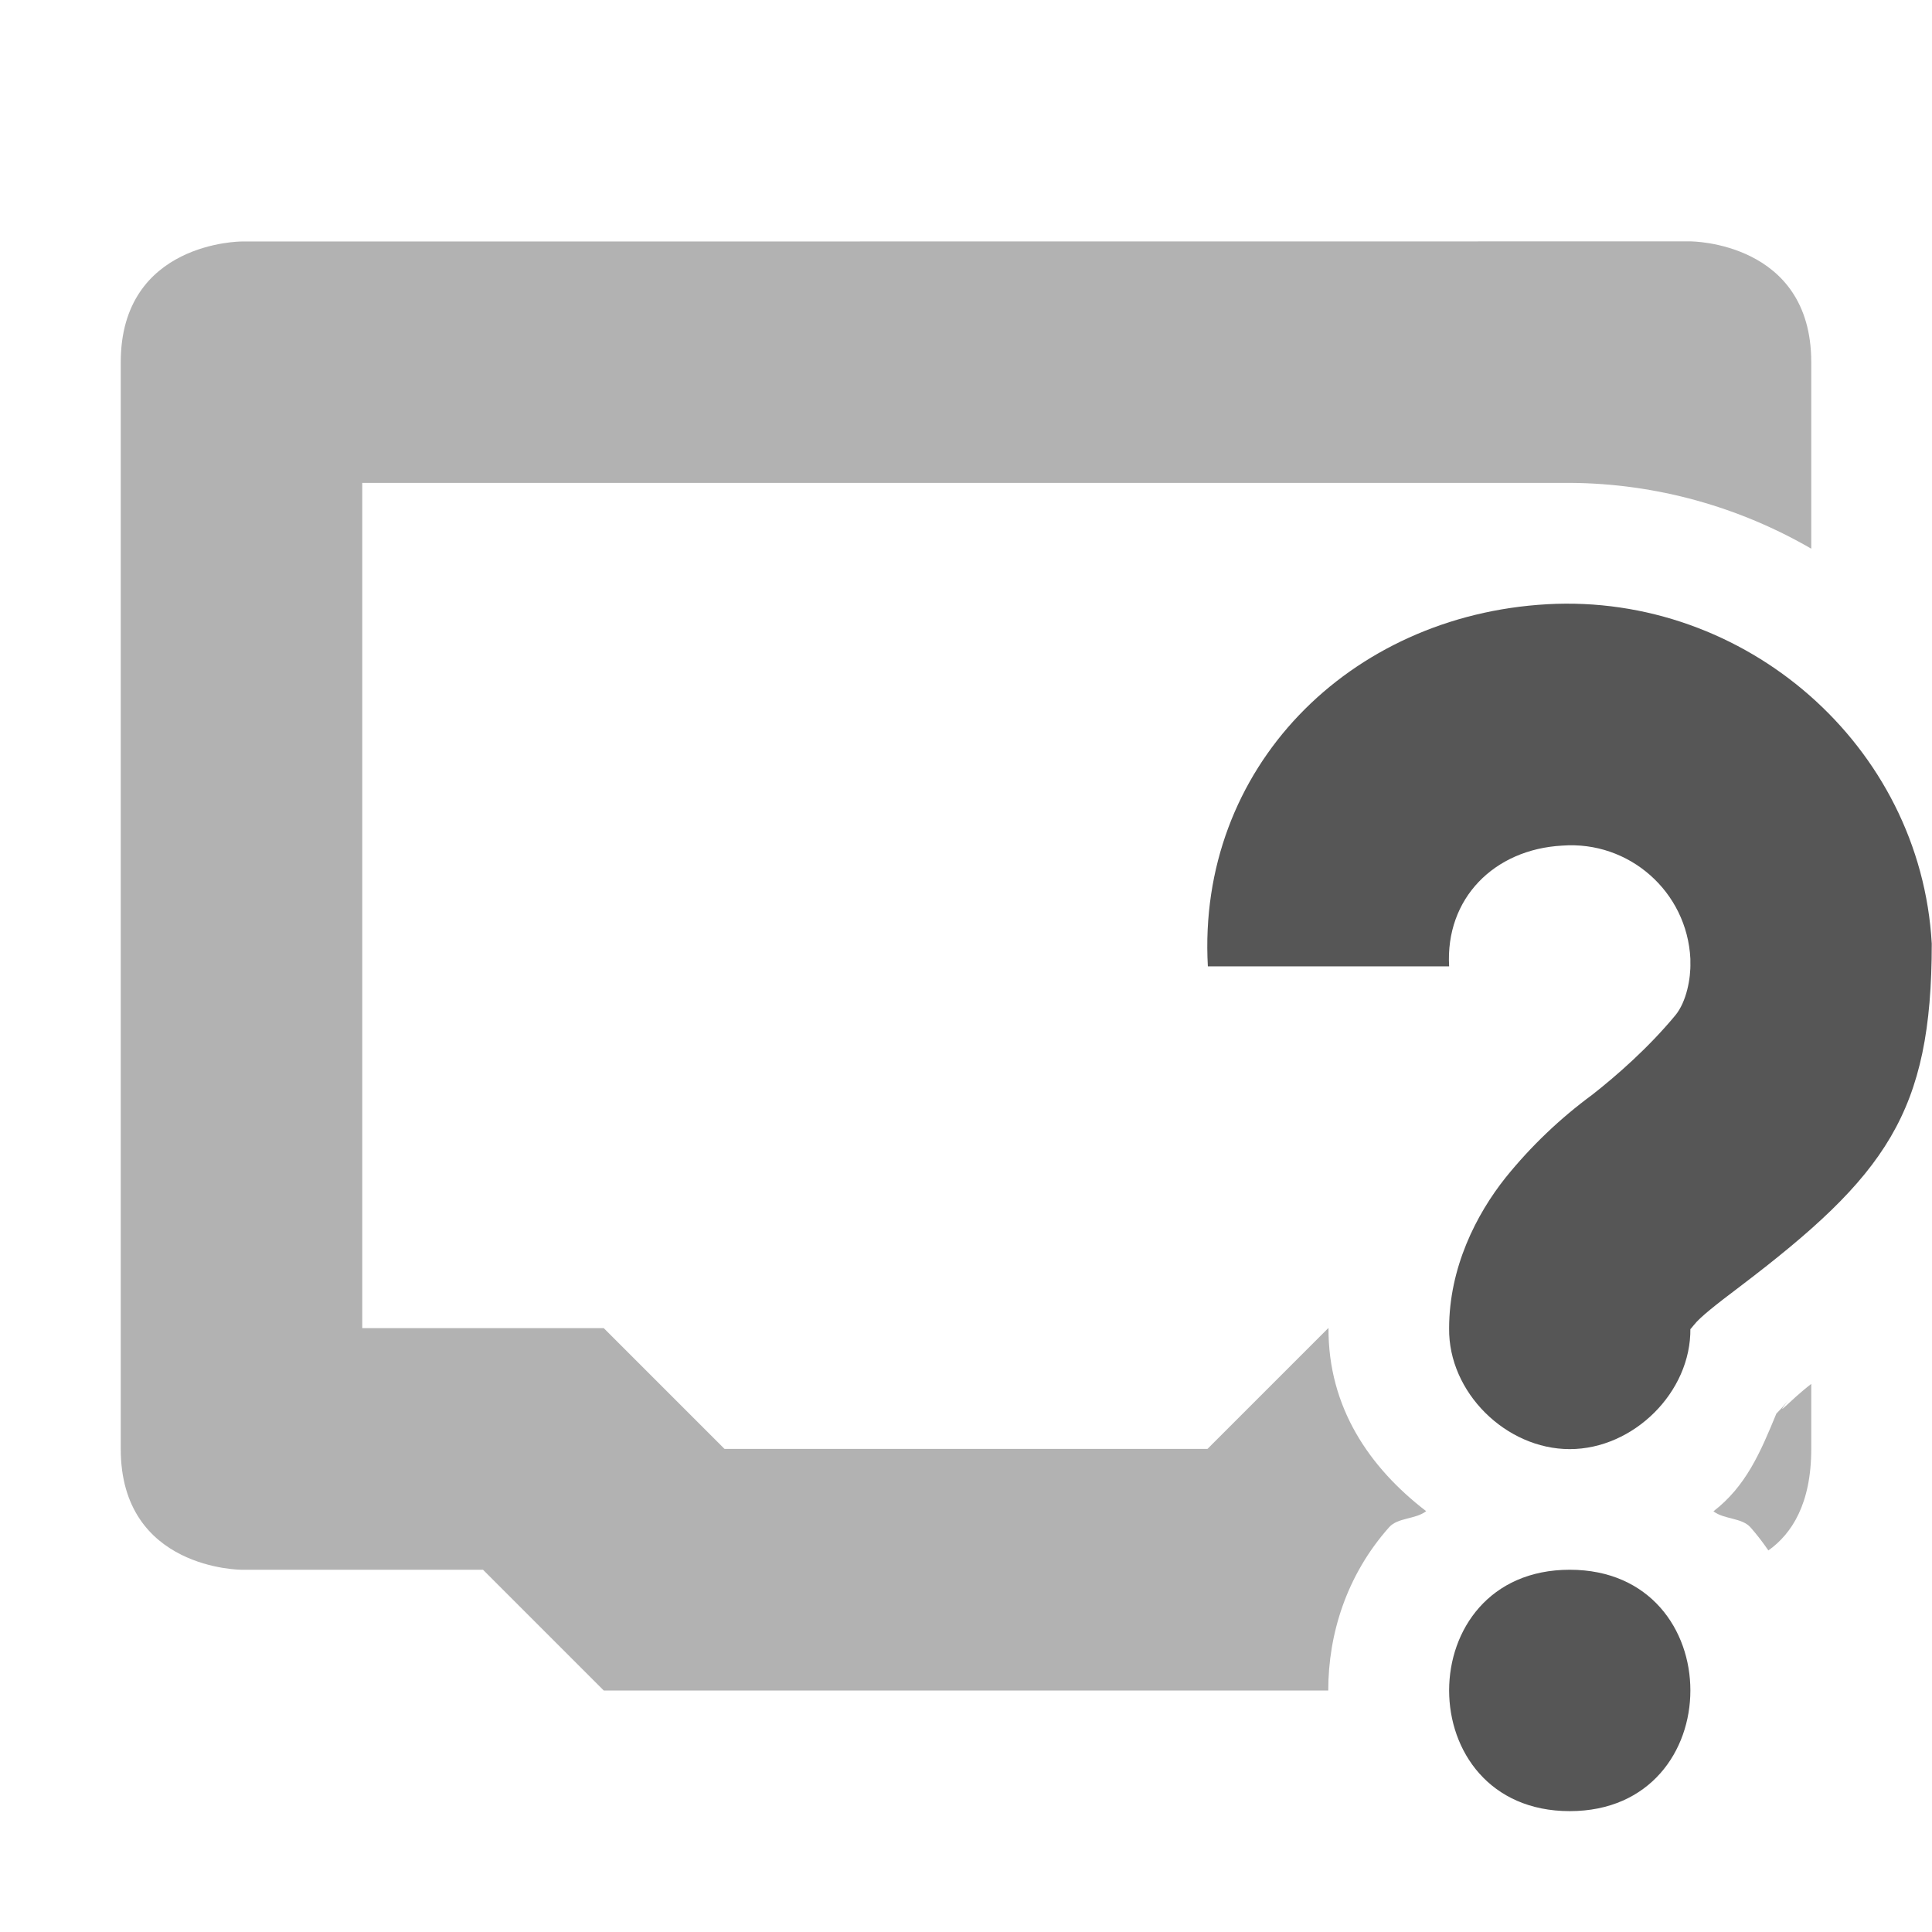 <svg width="16" height="16" version="1.1" xmlns="http://www.w3.org/2000/svg">
 <path d="m2 2s-1 1e-6 -1 1v9c0 1 1 1 1 1h2l1 1h6c0-0.472 0.154-0.958 0.504-1.352 0.072-0.081 0.219-0.065 0.307-0.133-0.47-0.361-0.812-0.859-0.809-1.516h-0.002l-1 1h-4l-1-1h-2v-7h10c0.72 0.004 1.406 0.201 2 0.545v-1.545c0-1-1-1-1-1zm13 9.461c-0.173 0.132-0.321 0.305-0.191 0.137-0.017 0.021-0.03 0.036-0.055 0.064-0.008 0.009-0.026 0.028-0.043 0.045-0.132 0.321-0.252 0.602-0.521 0.809 0.088 0.068 0.235 0.052 0.307 0.133 0.054 0.061 0.103 0.126 0.148 0.191 0.193-0.137 0.355-0.386 0.355-0.84z" fill="#565656" opacity=".45"/>
 <path d="m12.812 5.004c1.641-0.092 3.094 1.169 3.186 2.811 0 1.401-0.378 1.921-1.593 2.843-0.191 0.144-0.326 0.25-0.375 0.313-0.05 0.062-0.031 0.033-0.031 0.03 7e-3 0.529-0.472 1-0.999 1-0.529 0-1.006-0.471-0.999-1 0-0.502 0.224-0.943 0.468-1.249 0.209-0.259 0.451-0.49 0.719-0.687 0.203-0.16 0.46-0.384 0.686-0.656 0.093-0.112 0.129-0.308 0.125-0.438v-0.03c-0.027-0.556-0.507-0.98-1.062-0.938-0.563 0.031-0.968 0.437-0.936 1h-1.998c-0.092-1.642 1.169-2.907 2.81-2.999zm0.188 7.996c1.332 0 1.332 1.999 0 1.999s-1.332-1.999 0-1.999z" color="#bebebe" color-rendering="auto" dominant-baseline="auto" fill="#565656" image-rendering="auto" shape-rendering="auto" solid-color="#000000" stop-color="#000000" stroke-width=".999" style="font-feature-settings:normal;font-variant-alternates:normal;font-variant-caps:normal;font-variant-east-asian:normal;font-variant-ligatures:normal;font-variant-numeric:normal;font-variant-position:normal;font-variation-settings:normal;inline-size:0;isolation:auto;mix-blend-mode:normal;shape-margin:0;shape-padding:0;text-decoration-color:#000000;text-decoration-line:none;text-decoration-style:solid;text-indent:0;text-orientation:mixed;text-transform:none;white-space:normal"/>
</svg>
